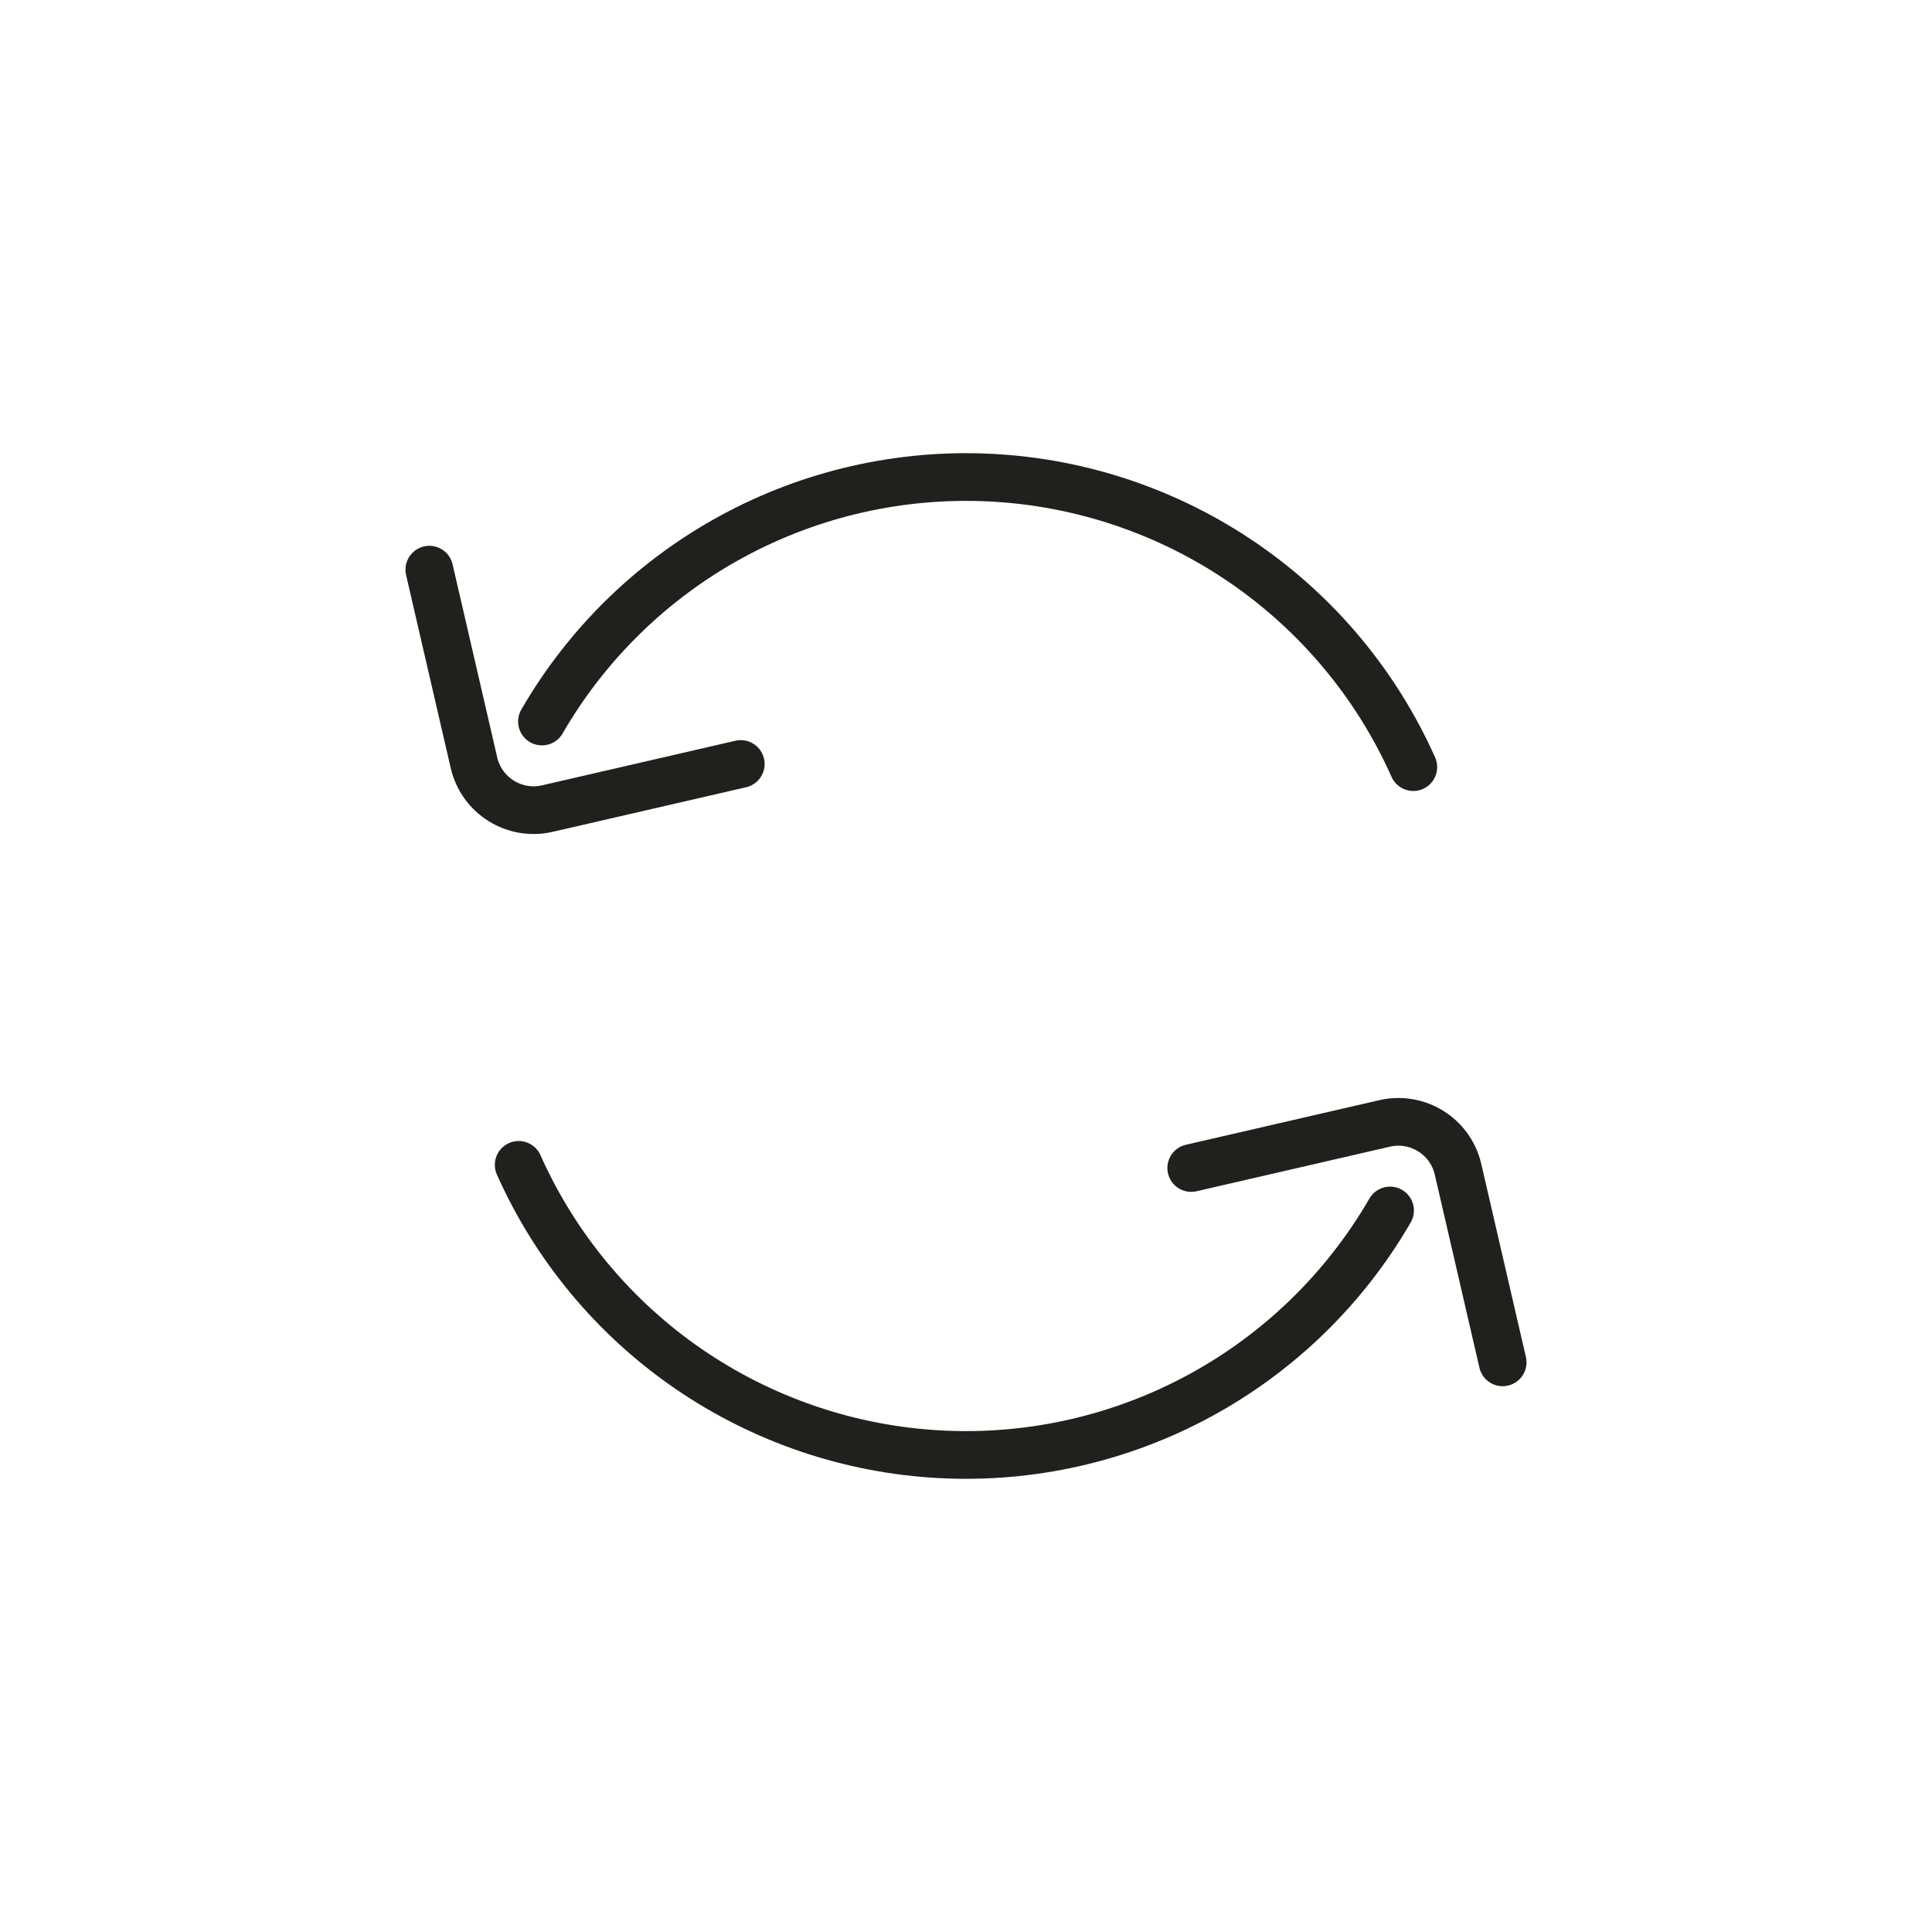 <svg width="81" height="81" viewBox="0 0 81 81" fill="none" xmlns="http://www.w3.org/2000/svg">
<path d="M22.722 30.25C24.615 26.976 27.377 24.288 30.704 22.484C34.032 20.68 37.794 19.83 41.574 20.028C45.355 20.226 49.008 21.464 52.128 23.605C55.248 25.747 57.714 28.708 59.254 32.162M18 23.883L19.872 31.98C20.191 33.358 21.569 34.218 22.949 33.9L31.057 32.031M58.279 50.75C56.386 54.024 53.623 56.712 50.296 58.516C46.968 60.32 43.206 61.17 39.426 60.972C35.645 60.774 31.993 59.536 28.872 57.395C25.752 55.253 23.286 52.292 21.746 48.838M63 57.117L61.128 49.02C60.809 47.642 59.432 46.782 58.051 47.1L49.943 48.969" stroke="#21201C" stroke-width="2" stroke-linecap="round"/>
</svg>
